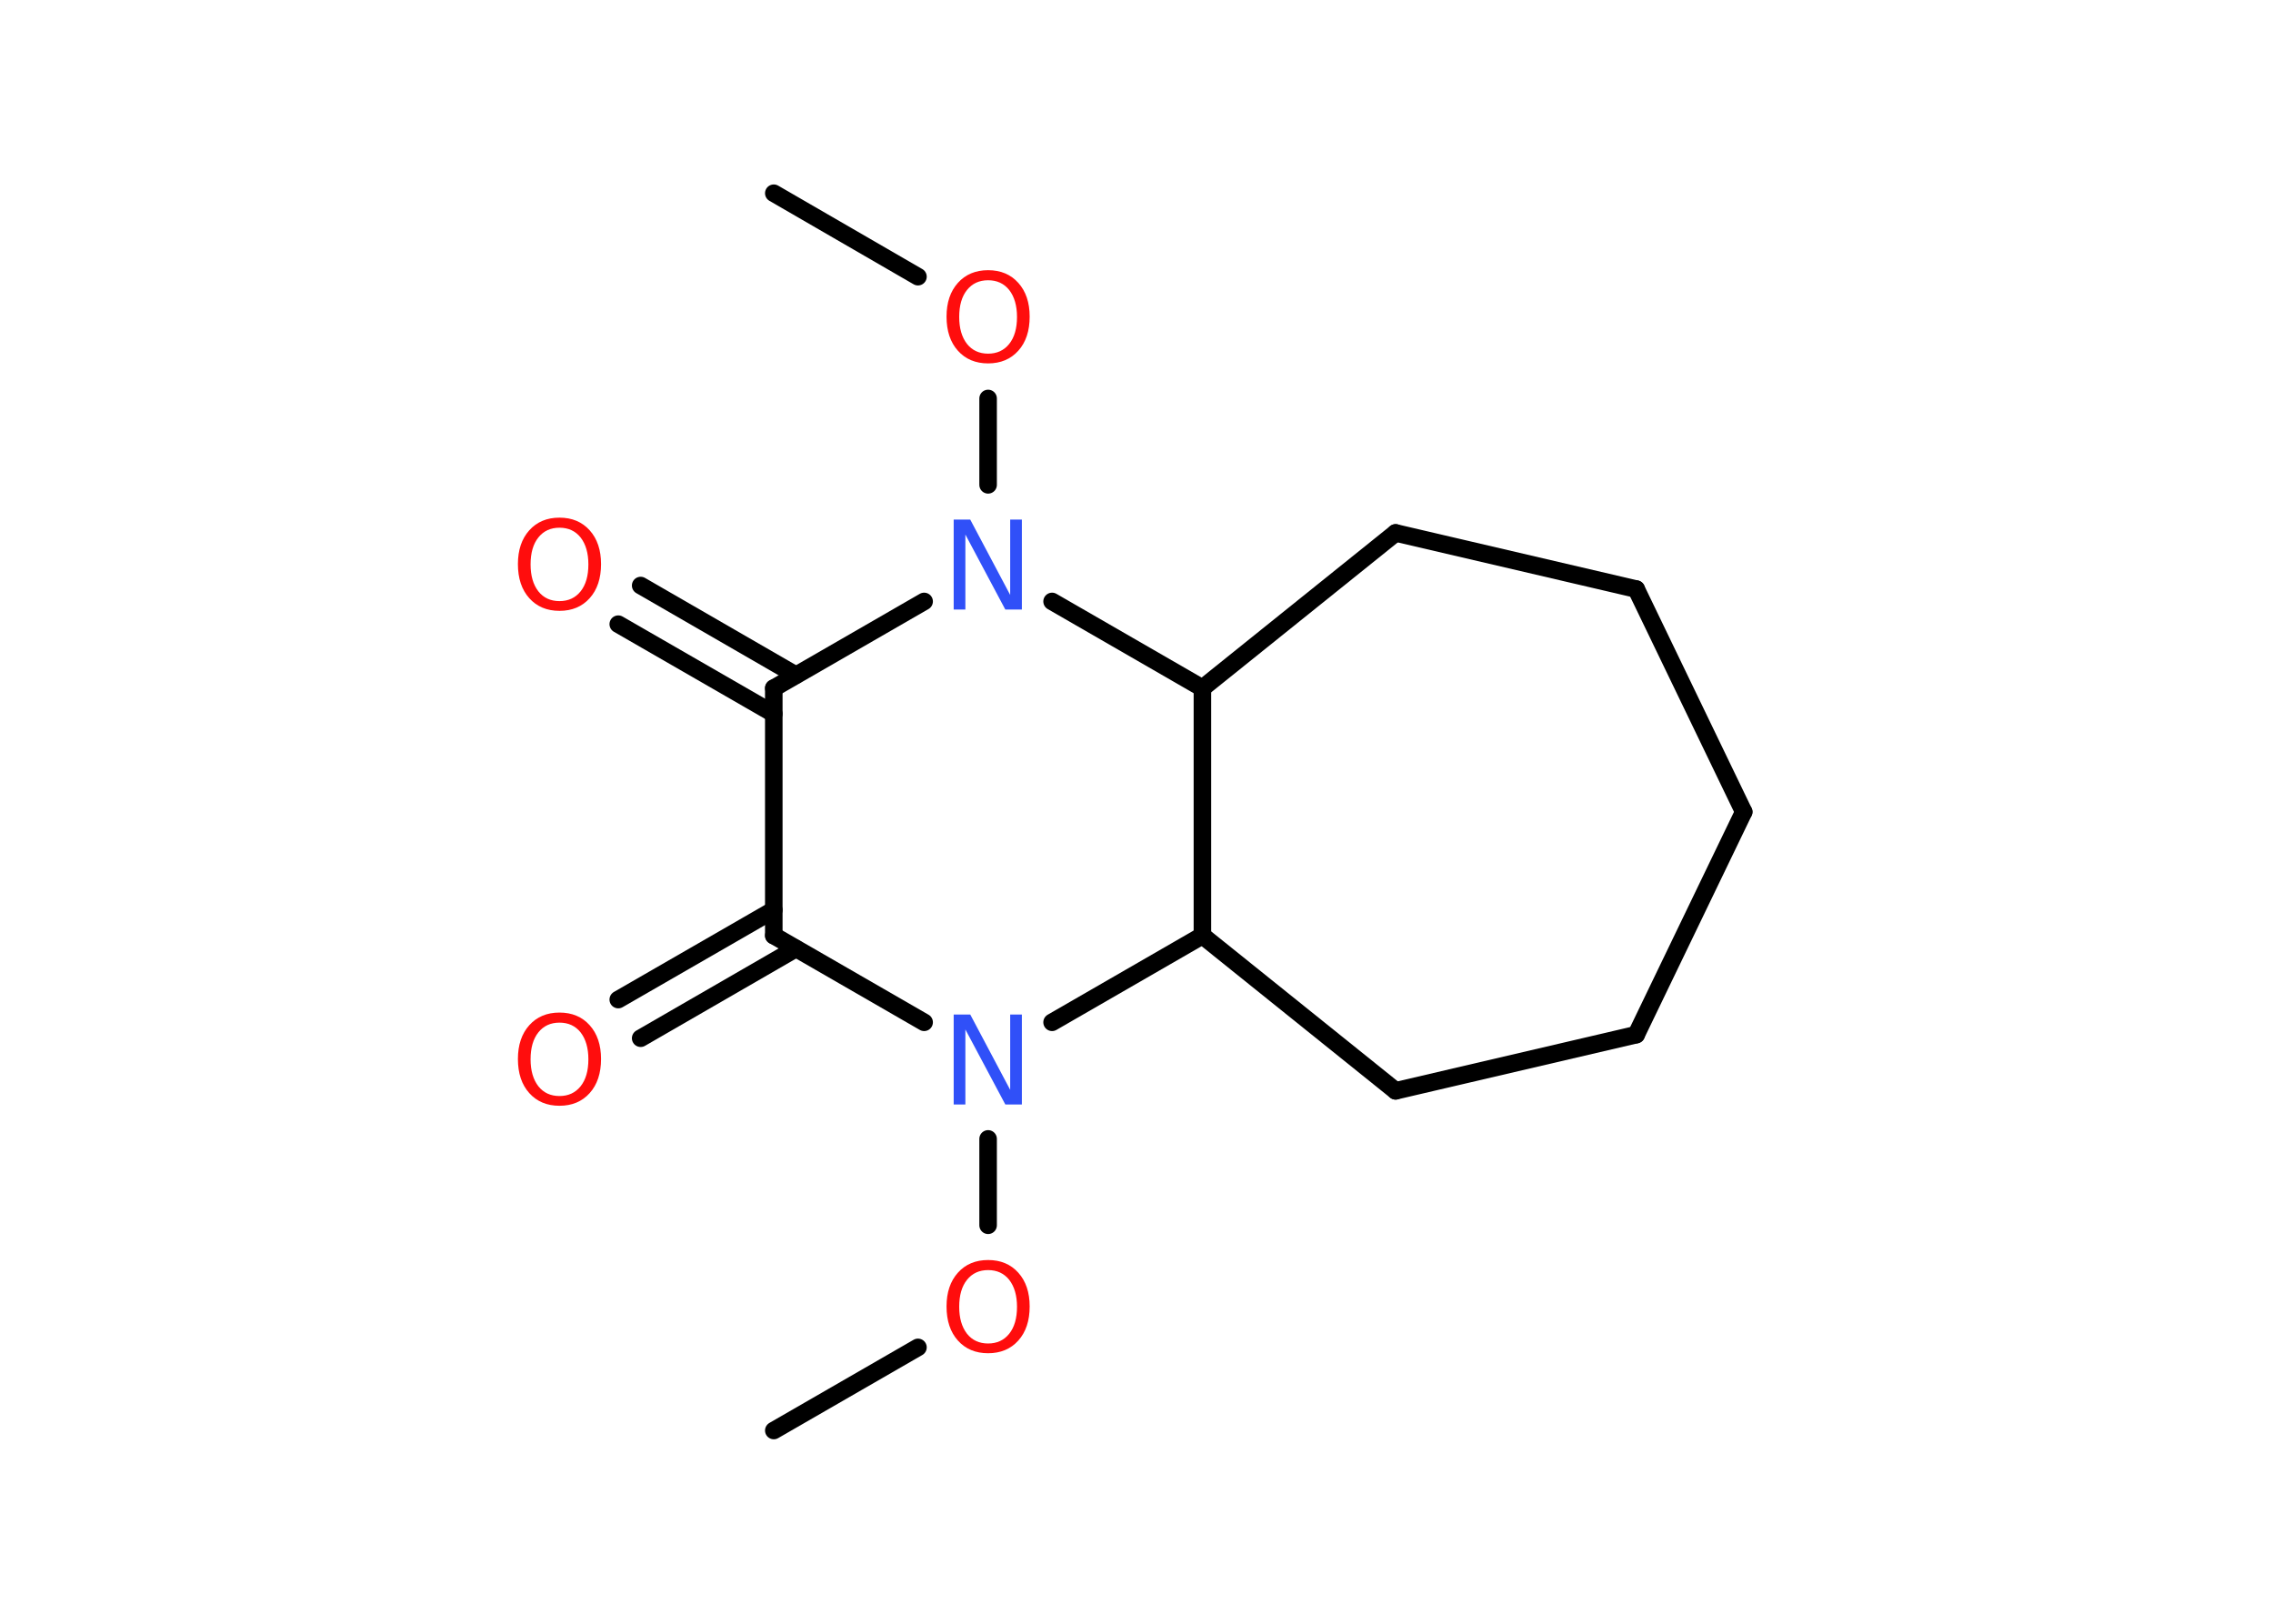 <?xml version='1.0' encoding='UTF-8'?>
<!DOCTYPE svg PUBLIC "-//W3C//DTD SVG 1.1//EN" "http://www.w3.org/Graphics/SVG/1.1/DTD/svg11.dtd">
<svg version='1.2' xmlns='http://www.w3.org/2000/svg' xmlns:xlink='http://www.w3.org/1999/xlink' width='70.0mm' height='50.0mm' viewBox='0 0 70.0 50.0'>
  <desc>Generated by the Chemistry Development Kit (http://github.com/cdk)</desc>
  <g stroke-linecap='round' stroke-linejoin='round' stroke='#000000' stroke-width='.54' fill='#FF0D0D'>
    <rect x='.0' y='.0' width='70.0' height='50.0' fill='#FFFFFF' stroke='none'/>
    <g id='mol1' class='mol'>
      <line id='mol1bnd1' class='bond' x1='23.83' y1='44.05' x2='28.27' y2='41.49'/>
      <line id='mol1bnd2' class='bond' x1='30.43' y1='37.73' x2='30.43' y2='35.07'/>
      <line id='mol1bnd3' class='bond' x1='28.46' y1='31.48' x2='23.83' y2='28.81'/>
      <g id='mol1bnd4' class='bond'>
        <line x1='24.51' y1='29.21' x2='19.73' y2='31.97'/>
        <line x1='23.83' y1='28.02' x2='19.04' y2='30.78'/>
      </g>
      <line id='mol1bnd5' class='bond' x1='23.83' y1='28.81' x2='23.83' y2='21.19'/>
      <g id='mol1bnd6' class='bond'>
        <line x1='23.83' y1='21.98' x2='19.04' y2='19.22'/>
        <line x1='24.51' y1='20.79' x2='19.73' y2='18.03'/>
      </g>
      <line id='mol1bnd7' class='bond' x1='23.83' y1='21.19' x2='28.46' y2='18.52'/>
      <line id='mol1bnd8' class='bond' x1='30.43' y1='14.93' x2='30.43' y2='12.27'/>
      <line id='mol1bnd9' class='bond' x1='28.27' y1='8.52' x2='23.83' y2='5.95'/>
      <line id='mol1bnd10' class='bond' x1='32.4' y1='18.52' x2='37.03' y2='21.19'/>
      <line id='mol1bnd11' class='bond' x1='37.03' y1='21.19' x2='42.98' y2='16.41'/>
      <line id='mol1bnd12' class='bond' x1='42.98' y1='16.41' x2='50.39' y2='18.14'/>
      <line id='mol1bnd13' class='bond' x1='50.39' y1='18.14' x2='53.7' y2='25.0'/>
      <line id='mol1bnd14' class='bond' x1='53.7' y1='25.0' x2='50.39' y2='31.86'/>
      <line id='mol1bnd15' class='bond' x1='50.39' y1='31.86' x2='42.98' y2='33.59'/>
      <line id='mol1bnd16' class='bond' x1='42.98' y1='33.59' x2='37.03' y2='28.81'/>
      <line id='mol1bnd17' class='bond' x1='37.03' y1='21.19' x2='37.03' y2='28.81'/>
      <line id='mol1bnd18' class='bond' x1='32.4' y1='31.48' x2='37.03' y2='28.81'/>
      <path id='mol1atm2' class='atom' d='M30.43 39.11q-.41 .0 -.65 .3q-.24 .3 -.24 .83q.0 .52 .24 .83q.24 .3 .65 .3q.41 .0 .65 -.3q.24 -.3 .24 -.83q.0 -.52 -.24 -.83q-.24 -.3 -.65 -.3zM30.43 38.8q.58 .0 .93 .39q.35 .39 .35 1.04q.0 .66 -.35 1.05q-.35 .39 -.93 .39q-.58 .0 -.93 -.39q-.35 -.39 -.35 -1.05q.0 -.65 .35 -1.04q.35 -.39 .93 -.39z' stroke='none'/>
      <path id='mol1atm3' class='atom' d='M29.38 31.24h.5l1.23 2.32v-2.32h.36v2.77h-.51l-1.23 -2.31v2.31h-.36v-2.77z' stroke='none' fill='#3050F8'/>
      <path id='mol1atm5' class='atom' d='M17.23 31.49q-.41 .0 -.65 .3q-.24 .3 -.24 .83q.0 .52 .24 .83q.24 .3 .65 .3q.41 .0 .65 -.3q.24 -.3 .24 -.83q.0 -.52 -.24 -.83q-.24 -.3 -.65 -.3zM17.23 31.18q.58 .0 .93 .39q.35 .39 .35 1.04q.0 .66 -.35 1.05q-.35 .39 -.93 .39q-.58 .0 -.93 -.39q-.35 -.39 -.35 -1.05q.0 -.65 .35 -1.04q.35 -.39 .93 -.39z' stroke='none'/>
      <path id='mol1atm7' class='atom' d='M17.23 16.25q-.41 .0 -.65 .3q-.24 .3 -.24 .83q.0 .52 .24 .83q.24 .3 .65 .3q.41 .0 .65 -.3q.24 -.3 .24 -.83q.0 -.52 -.24 -.83q-.24 -.3 -.65 -.3zM17.23 15.94q.58 .0 .93 .39q.35 .39 .35 1.04q.0 .66 -.35 1.05q-.35 .39 -.93 .39q-.58 .0 -.93 -.39q-.35 -.39 -.35 -1.05q.0 -.65 .35 -1.04q.35 -.39 .93 -.39z' stroke='none'/>
      <path id='mol1atm8' class='atom' d='M29.38 16.0h.5l1.23 2.32v-2.32h.36v2.77h-.51l-1.23 -2.31v2.31h-.36v-2.77z' stroke='none' fill='#3050F8'/>
      <path id='mol1atm9' class='atom' d='M30.43 8.63q-.41 .0 -.65 .3q-.24 .3 -.24 .83q.0 .52 .24 .83q.24 .3 .65 .3q.41 .0 .65 -.3q.24 -.3 .24 -.83q.0 -.52 -.24 -.83q-.24 -.3 -.65 -.3zM30.43 8.32q.58 .0 .93 .39q.35 .39 .35 1.04q.0 .66 -.35 1.05q-.35 .39 -.93 .39q-.58 .0 -.93 -.39q-.35 -.39 -.35 -1.05q.0 -.65 .35 -1.04q.35 -.39 .93 -.39z' stroke='none'/>
    </g>
  </g>
</svg>

